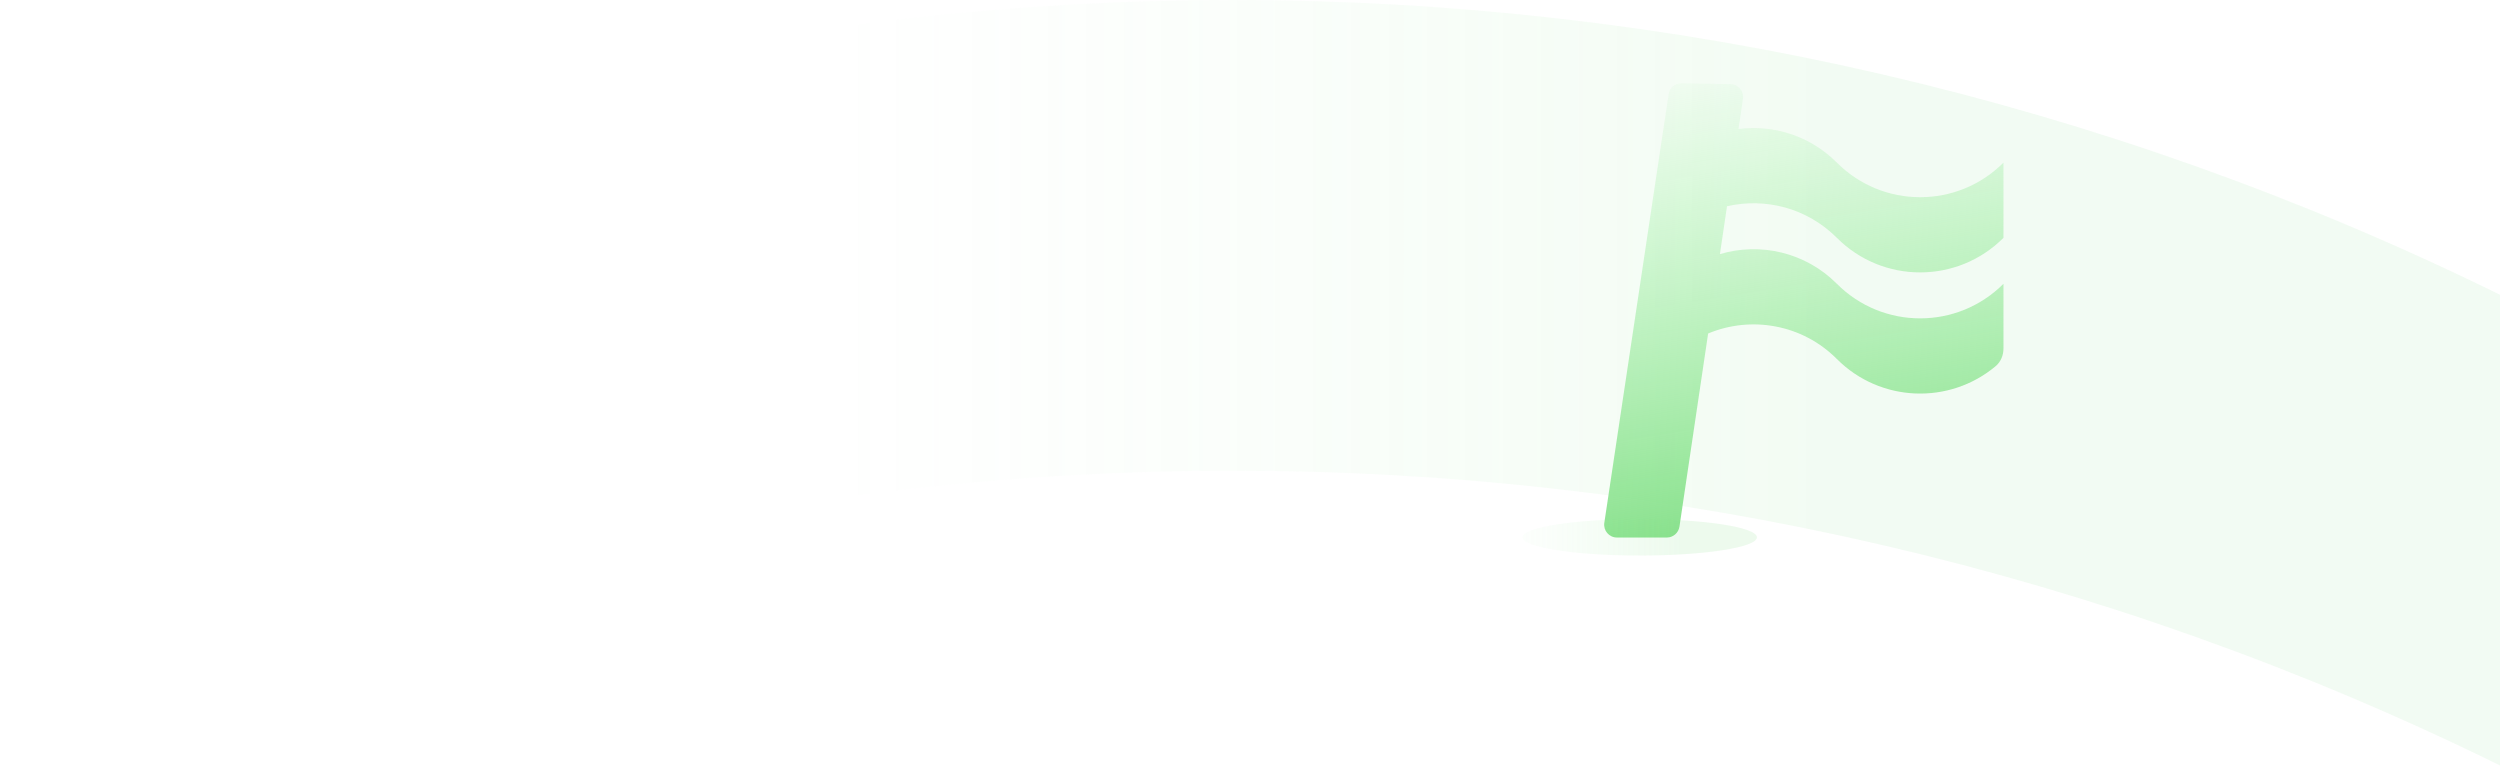 <svg width="1440" height="442" viewBox="0 0 1440 442" fill="none" xmlns="http://www.w3.org/2000/svg">
<path opacity="0.1" d="M-22 170.78C439.106 -56.926 980.894 -56.926 1442 170.78V441.89C980.894 214.184 439.106 214.184 -22 441.89V170.78Z" fill="url(#paint0_linear_17_5983)"/>
<path fill-rule="evenodd" clip-rule="evenodd" d="M924.083 301.165C923.415 305.615 926.862 309.617 931.362 309.617H960.087C963.735 309.617 966.832 306.946 967.368 303.338L983.88 192.098C1008.52 181.795 1038.01 186.689 1058.03 206.778C1083.06 231.886 1122.87 233.258 1149.51 210.894C1152.5 208.39 1154 204.591 1154 200.694V163.459C1127.52 190.017 1084.51 190.017 1058.03 163.459C1039.82 145.185 1013.77 139.485 990.67 146.357L994.759 118.805C1016.8 113.723 1040.88 119.783 1058.03 136.986C1084.51 163.545 1127.52 163.545 1154 136.986V93.666C1127.52 120.225 1084.51 120.225 1058.03 93.666C1042.58 78.169 1021.5 71.714 1001.37 74.302L1003.95 56.912C1004.6 52.514 1001.23 48.546 996.789 48.472L968.519 48.001C964.83 47.94 961.665 50.62 961.117 54.269L924.083 301.165Z" fill="url(#paint1_linear_17_5983)"/>
<ellipse opacity="0.15" cx="944.5" cy="309.5" rx="67.5" ry="10.5" fill="url(#paint2_linear_17_5983)"/>
<defs>
<linearGradient id="paint0_linear_17_5983" x1="1040.46" y1="19.41" x2="483.291" y2="19.41" gradientUnits="userSpaceOnUse">
<stop stop-color="#84DF88"/>
<stop offset="1" stop-color="#9BF39F" stop-opacity="0"/>
</linearGradient>
<linearGradient id="paint1_linear_17_5983" x1="982" y1="318.5" x2="936" y2="35" gradientUnits="userSpaceOnUse">
<stop stop-color="#84DF88"/>
<stop offset="1" stop-color="#9BF39F" stop-opacity="0"/>
</linearGradient>
<linearGradient id="paint2_linear_17_5983" x1="969.471" y1="299" x2="857.101" y2="299" gradientUnits="userSpaceOnUse">
<stop stop-color="#84DF88"/>
<stop offset="1" stop-color="#9BF39F" stop-opacity="0"/>
</linearGradient>
</defs>
</svg>
